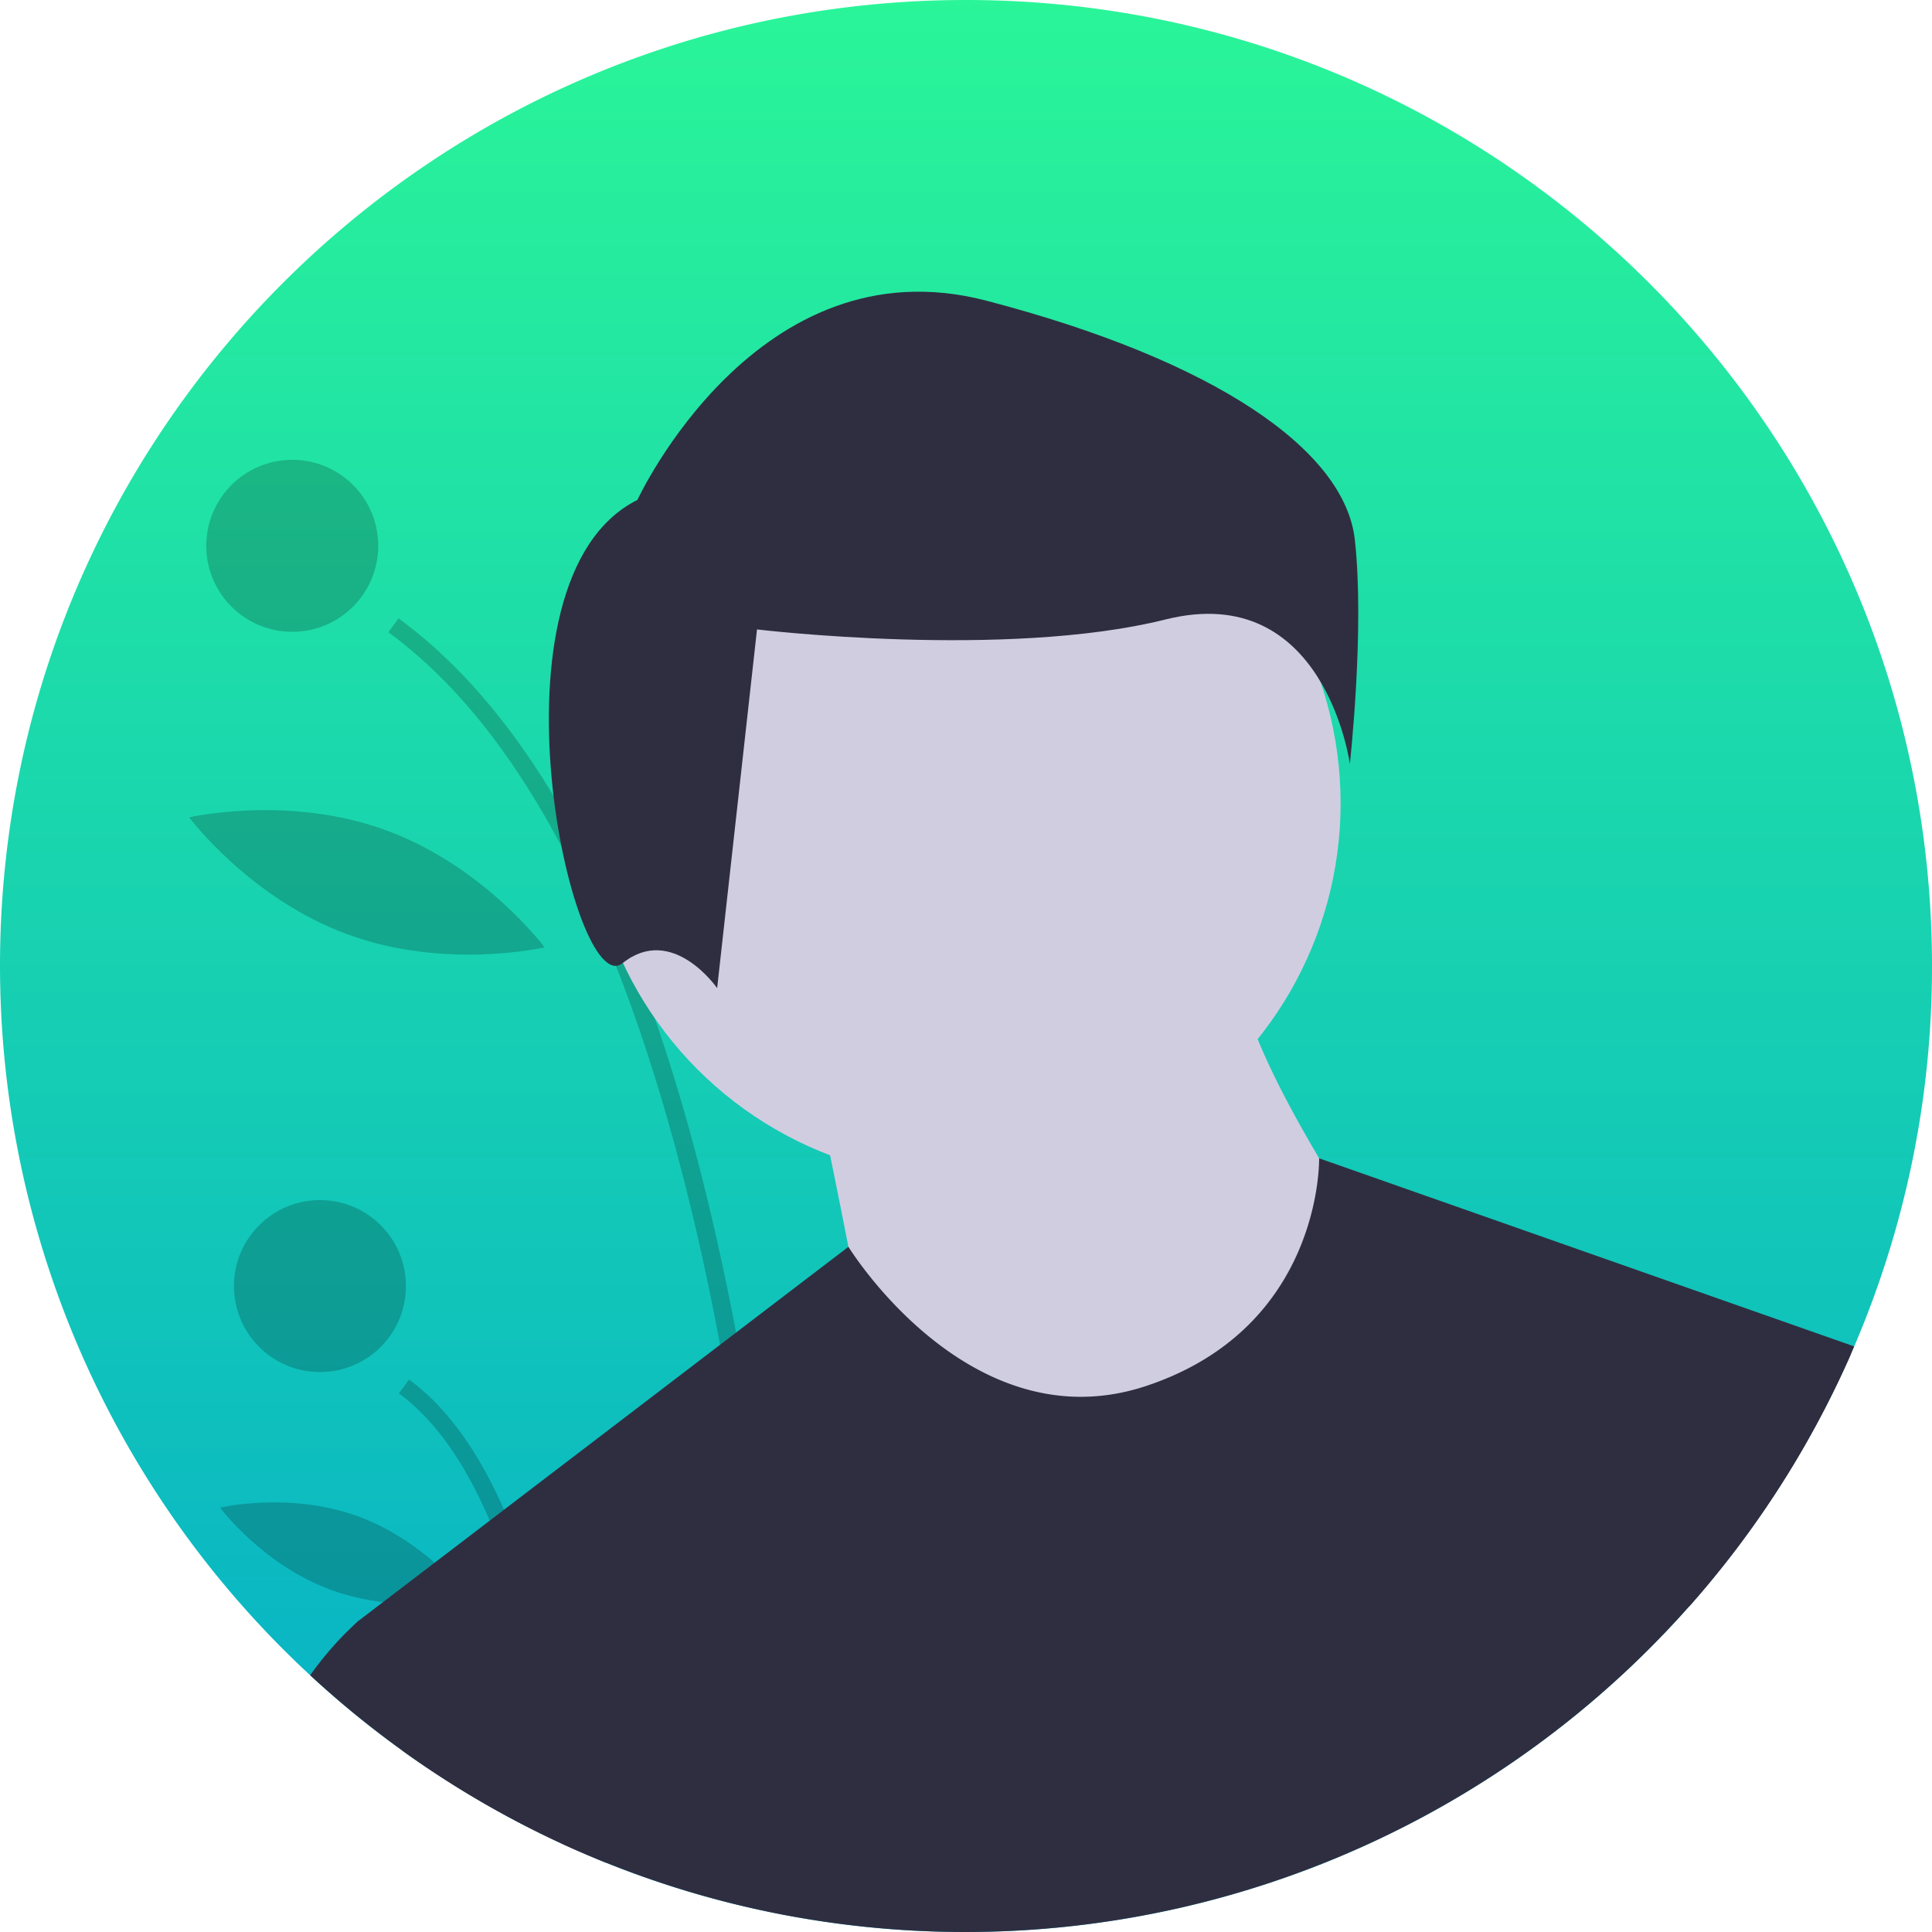 <svg xmlns="http://www.w3.org/2000/svg" xmlns:xlink="http://www.w3.org/1999/xlink" width="498.122" height="498.14" viewBox="0 0 498.122 498.14"><defs><style>.a{fill:url(#a);}.b{opacity:0.2;}.c{fill:#d0cde1;}.d{fill:#2f2e41;}</style><linearGradient id="a" x1="0.5" x2="0.5" y2="1" gradientUnits="objectBoundingBox"><stop offset="0" stop-color="#2af598"/><stop offset="1" stop-color="#04accb"/></linearGradient></defs><path class="a" d="M760.121,361.061a248.216,248.216,0,0,1-20.058,98.077l-.825,1.9a249.473,249.473,0,0,1-271.4,145.347q-2.244-.4-4.48-.825a246.836,246.836,0,0,1-45.052-13.286q-3.548-1.426-7.044-2.955c-1.592-.693-3.183-1.407-4.76-2.144A249.366,249.366,0,0,1,262,361.061C262,223.51,373.51,112,511.061,112S760.121,223.51,760.121,361.061Z" transform="translate(-262 -112)"/><path class="b" d="M503.6,663.314q-2.244-.4-4.48-.825c-.973-28.229-4.311-86.169-15.7-146.85-6.226-33.211-14.87-67.254-26.859-97.686a304.04,304.04,0,0,0-14.052-30.83c-12.114-22.88-26.807-42.141-44.625-55.191l2.623-3.581q22.228,16.292,39.953,45.745,5.316,8.82,10.213,18.82,5.25,10.7,10.014,22.718,3.04,7.649,5.873,15.828Q478.9,466.973,487.537,512.5q1.912,10.058,3.64,20.61C500.1,587.616,502.79,638.01,503.6,663.314Z" transform="translate(-297.757 -168.929)"/><path class="b" d="M447.99,716.334c-1.592-.693-3.183-1.407-4.76-2.144-1.54-16.727-4.37-37.477-9.542-57.173a187.572,187.572,0,0,0-8.7-25.938c-5.9-13.816-13.544-25.562-23.425-32.805l2.623-3.574c10.346,7.575,18.326,19.549,24.493,33.557,6.949,15.784,11.584,34.154,14.671,51.706C445.639,693,447.084,705.591,447.99,716.334Z" transform="translate(-298.723 -239.015)"/><circle class="b" cx="22.171" cy="22.171" r="22.171" transform="translate(53.182 118.557)"/><circle class="b" cx="22.171" cy="22.171" r="22.171" transform="translate(60.322 309.412)"/><path class="b" d="M483.278,337.269c-4.7,26.525,5.677,50.543,5.677,50.543s18-18.988,22.7-45.513-5.677-50.543-5.677-50.543S487.98,310.744,483.278,337.269Z" transform="translate(-319.904 -159.3)"/><path class="b" d="M369.113,427.521c25.3,9.251,50.723,3.314,50.723,3.314s-15.6-20.936-40.9-30.188-50.723-3.314-50.723-3.314S343.813,418.27,369.113,427.521Z" transform="translate(-279.424 -186.588)"/><path class="b" d="M367.668,660.268c17.733,6.484,35.578,2.254,35.578,2.254s-10.907-14.743-28.64-21.228-35.578-2.254-35.578-2.254S349.935,653.784,367.668,660.268Z" transform="translate(-282.269 -250.326)"/><circle class="c" cx="97.097" cy="97.097" r="97.097" transform="translate(151.452 110.02)"/><path class="c" d="M547.833,483.13s12.137,57.651,12.137,63.72,57.651,33.377,57.651,33.377l51.583-9.1,18.206-54.617s-30.343-45.514-30.343-63.72Z" transform="translate(-337.213 -201.673)"/><path class="d" d="M773.019,565.781l-.825,1.9A249.473,249.473,0,0,1,500.8,713.028q-2.244-.4-4.48-.825a246.836,246.836,0,0,1-45.052-13.286q-3.548-1.426-7.044-2.955c-1.592-.693-3.183-1.407-4.76-2.144a248.764,248.764,0,0,1-40.712-23.786l-11.51-33.387,6.47-4.937,13.308-10.161,14.2-10.839,3.692-2.822,55.714-42.532,4.112-3.139,28.959-22.106.007-.007s31.317,51.028,76.833,35.856,44.521-58.677,44.521-58.677Z" transform="translate(-294.955 -218.643)"/><path class="d" d="M476.881,267.744s30.828-66.794,89.915-51.38,92.484,38.535,95.053,61.656-1.284,57.8-1.284,57.8-6.422-47.526-47.526-37.25-105.329,2.569-105.329,2.569l-10.276,92.484s-11.56-16.7-24.405-6.422S435.777,288.3,476.881,267.744Z" transform="translate(-312.534 -138.854)"/><path class="d" d="M446.867,741.543q-3.548-1.426-7.044-2.955c-1.592-.693-3.183-1.407-4.76-2.144a249.679,249.679,0,0,1-64.542-43.254,87.316,87.316,0,0,1,12.32-13.919h45.516l6.823,22.946Z" transform="translate(-290.555 -261.268)"/><path class="d" d="M855.678,576.32l39.047,6.9A249.015,249.015,0,0,1,852.9,648.481Z" transform="translate(-417.486 -234.179)"/></svg>